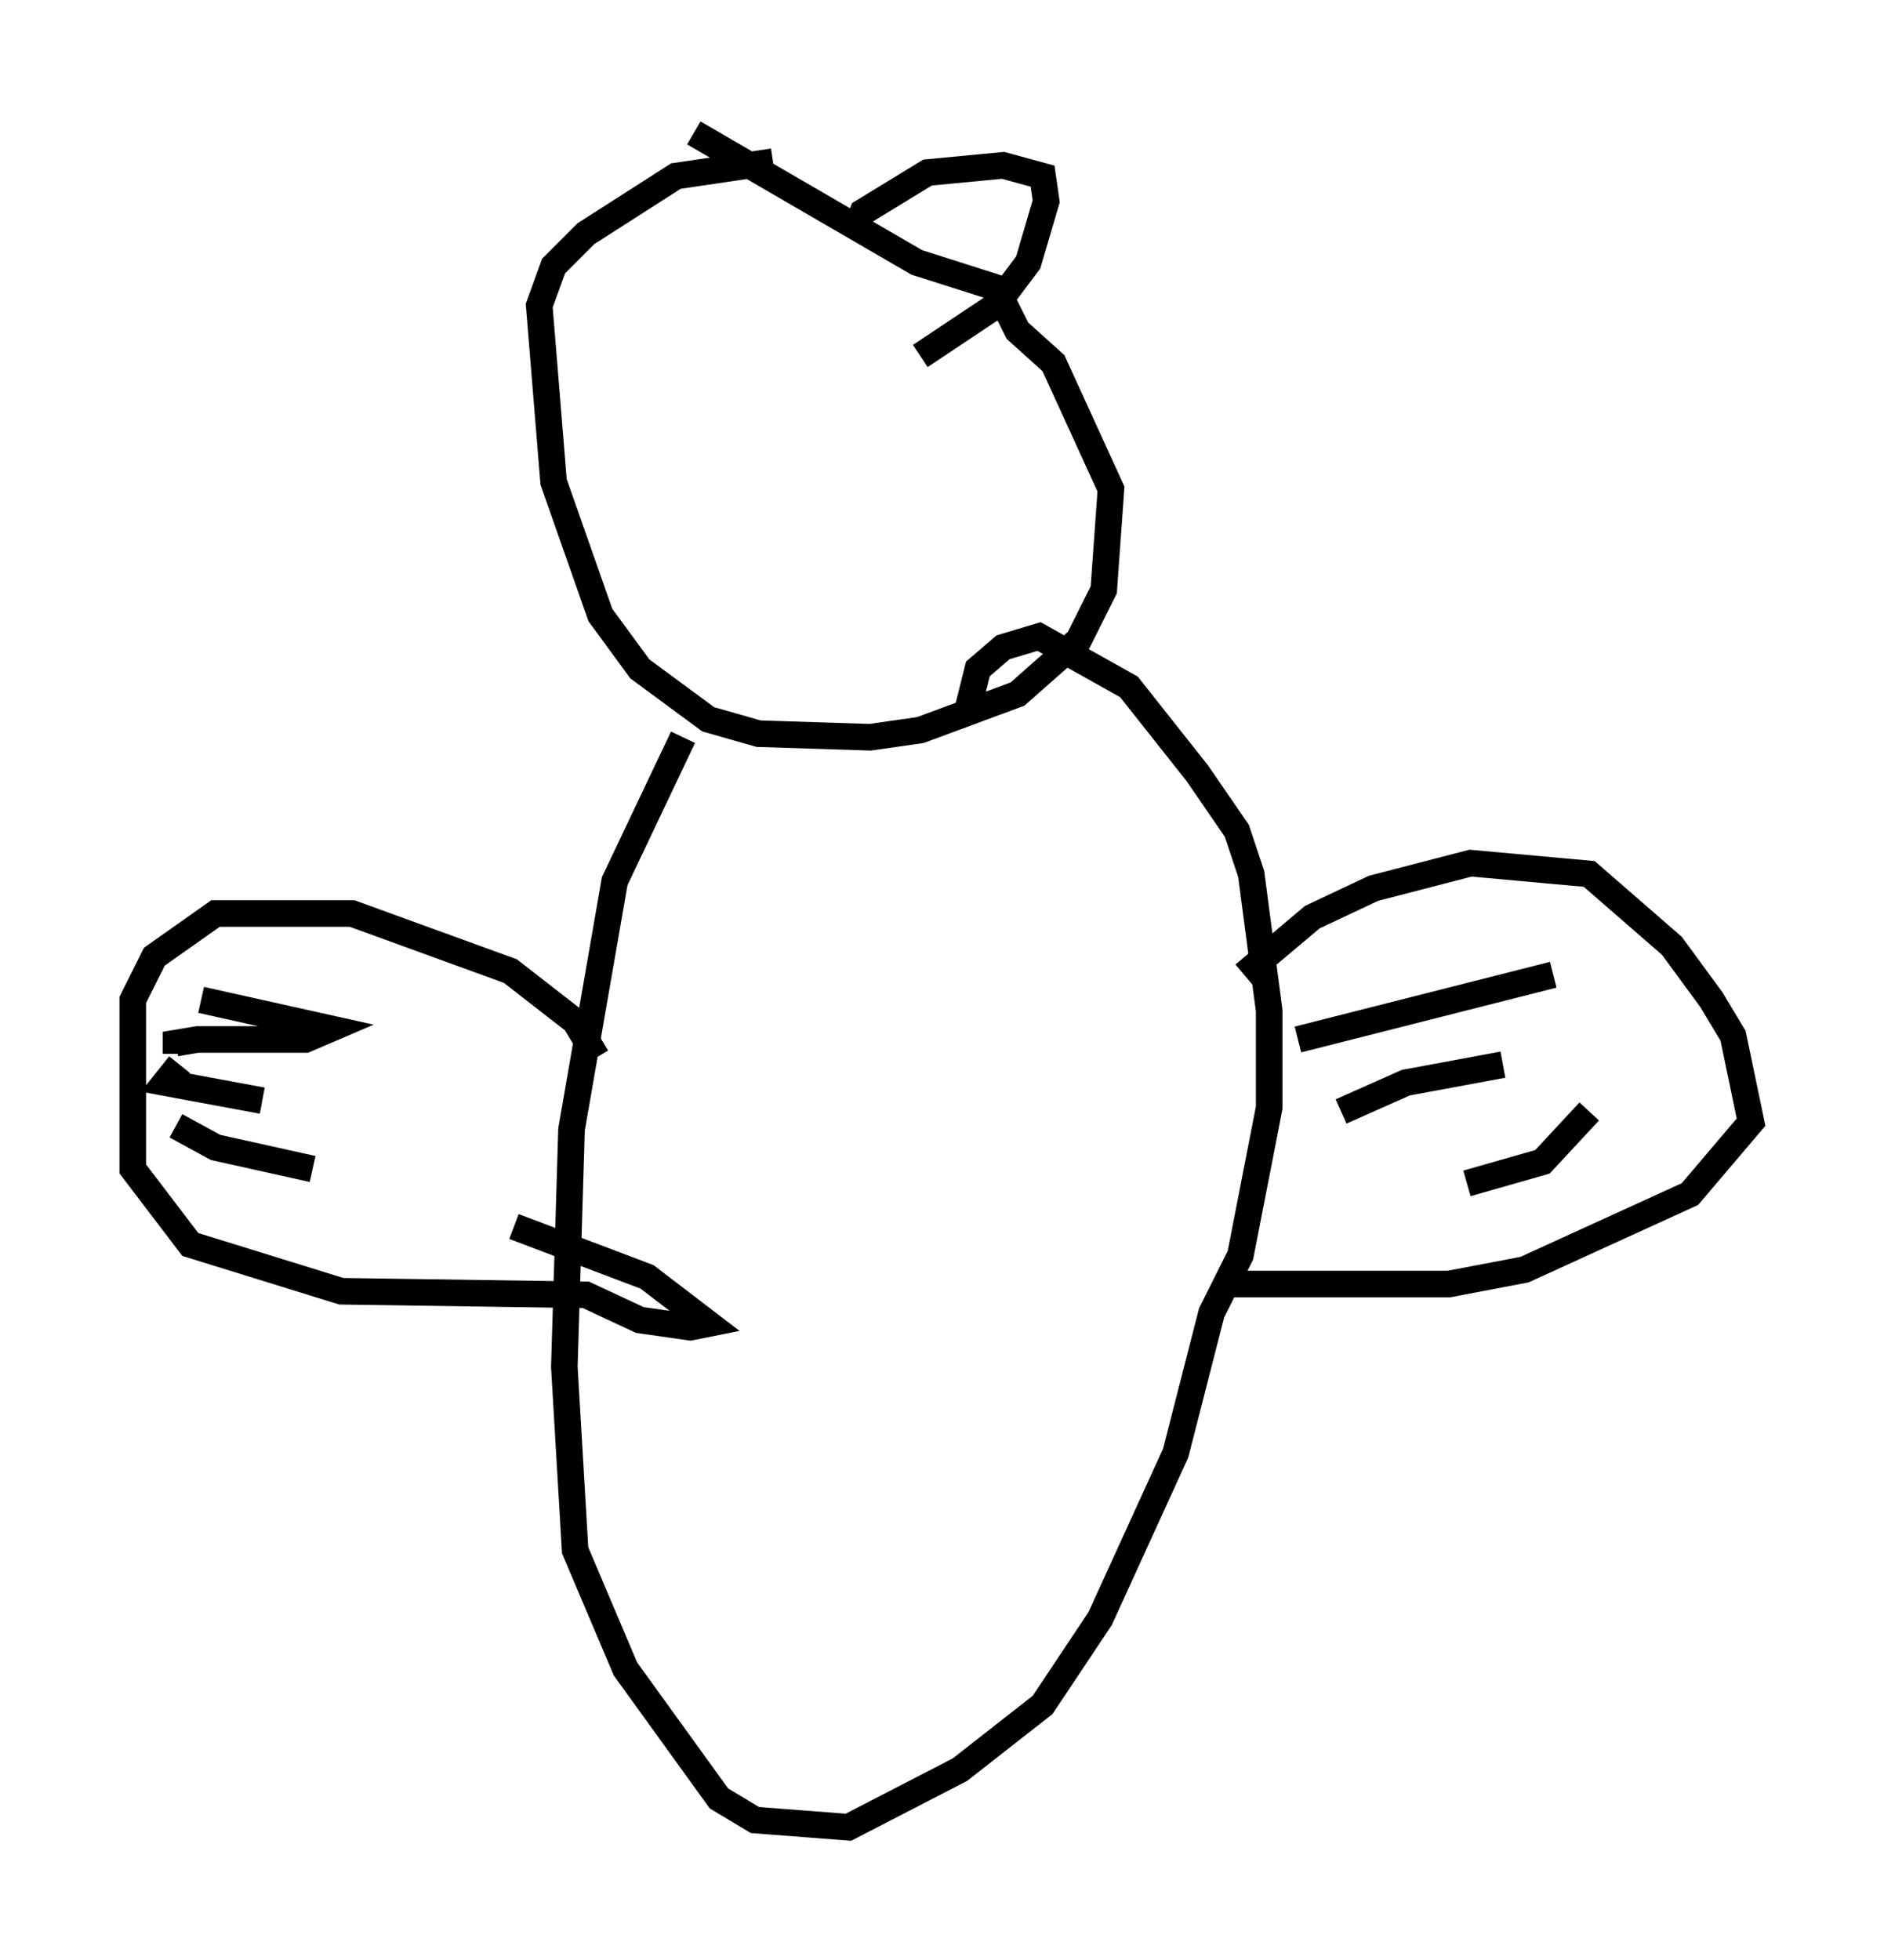 <?xml version="1.0" encoding="utf-8" ?>
<svg baseProfile="full" height="73.734" version="1.1" width="70.892" xmlns="http://www.w3.org/2000/svg" xmlns:ev="http://www.w3.org/2001/xml-events" xmlns:xlink="http://www.w3.org/1999/xlink"><defs /><rect fill="white" height="73.734" width="70.892" x="0" y="0" /><path d="M30.169, 7.571 m-1.083, -1.488 l-3.654, 0.541 -3.383, 2.165 l-1.218, 1.218 -0.541, 1.488 l0.541, 6.631 1.759, 5.007 l1.488, 2.03 2.571, 1.894 l1.894, 0.541 4.195, 0.135 l1.894, -0.271 3.654, -1.353 l2.3, -2.03 0.947, -1.894 l0.271, -3.789 -2.165, -4.736 l-1.353, -1.218 -0.812, -1.624 l-2.977, -0.947 -8.39, -4.871 m-0.406, 22.733 l-2.571, 5.413 -1.624, 9.337 l-0.271, 8.931 0.406, 6.901 l1.894, 4.465 3.518, 4.871 l1.353, 0.812 3.518, 0.271 l4.195, -2.165 3.112, -2.436 l2.165, -3.248 2.842, -6.225 l1.353, -5.277 1.083, -2.165 l1.083, -5.548 0.0, -3.654 l-0.677, -5.142 -0.541, -1.624 l-1.488, -2.165 -2.571, -3.248 l-3.383, -1.894 -1.353, 0.406 l-0.947, 0.812 -0.406, 1.624 m10.419, 9.878 l2.571, -2.165 2.3, -1.083 l3.654, -0.947 4.465, 0.406 l3.112, 2.706 1.488, 2.03 l0.812, 1.353 0.677, 3.248 l-2.3, 2.706 -6.225, 2.842 l-2.842, 0.541 -8.66, 0.0 m-23.41, -8.525 l-0.812, -1.353 -2.436, -1.894 l-5.954, -2.165 -5.142, 0.0 l-2.3, 1.624 -0.812, 1.624 l0.0, 6.36 2.165, 2.842 l5.683, 1.759 9.202, 0.135 l2.03, 0.947 1.894, 0.271 l0.677, -0.135 -2.3, -1.759 l-5.007, -1.894 m-11.773, -8.525 l4.871, 1.083 -0.947, 0.406 l-4.059, 0.0 -0.812, 0.135 l0.0, 0.406 m0.135, 0.406 l-0.541, 0.677 3.654, 0.677 m-3.248, 0.947 l1.488, 0.812 3.654, 0.812 m46.684, -7.307 l-9.607, 2.436 m7.713, 0.947 l-3.654, 0.677 -2.436, 1.083 m9.337, 0.0 l-1.759, 1.894 -2.842, 0.812 m-23.004, -35.859 l0.271, -0.677 2.436, -1.488 l2.842, -0.271 1.488, 0.406 l0.135, 0.947 -0.677, 2.3 l-1.218, 1.624 -2.842, 1.894 " fill="none" stroke="black" stroke-width="1" /></svg>